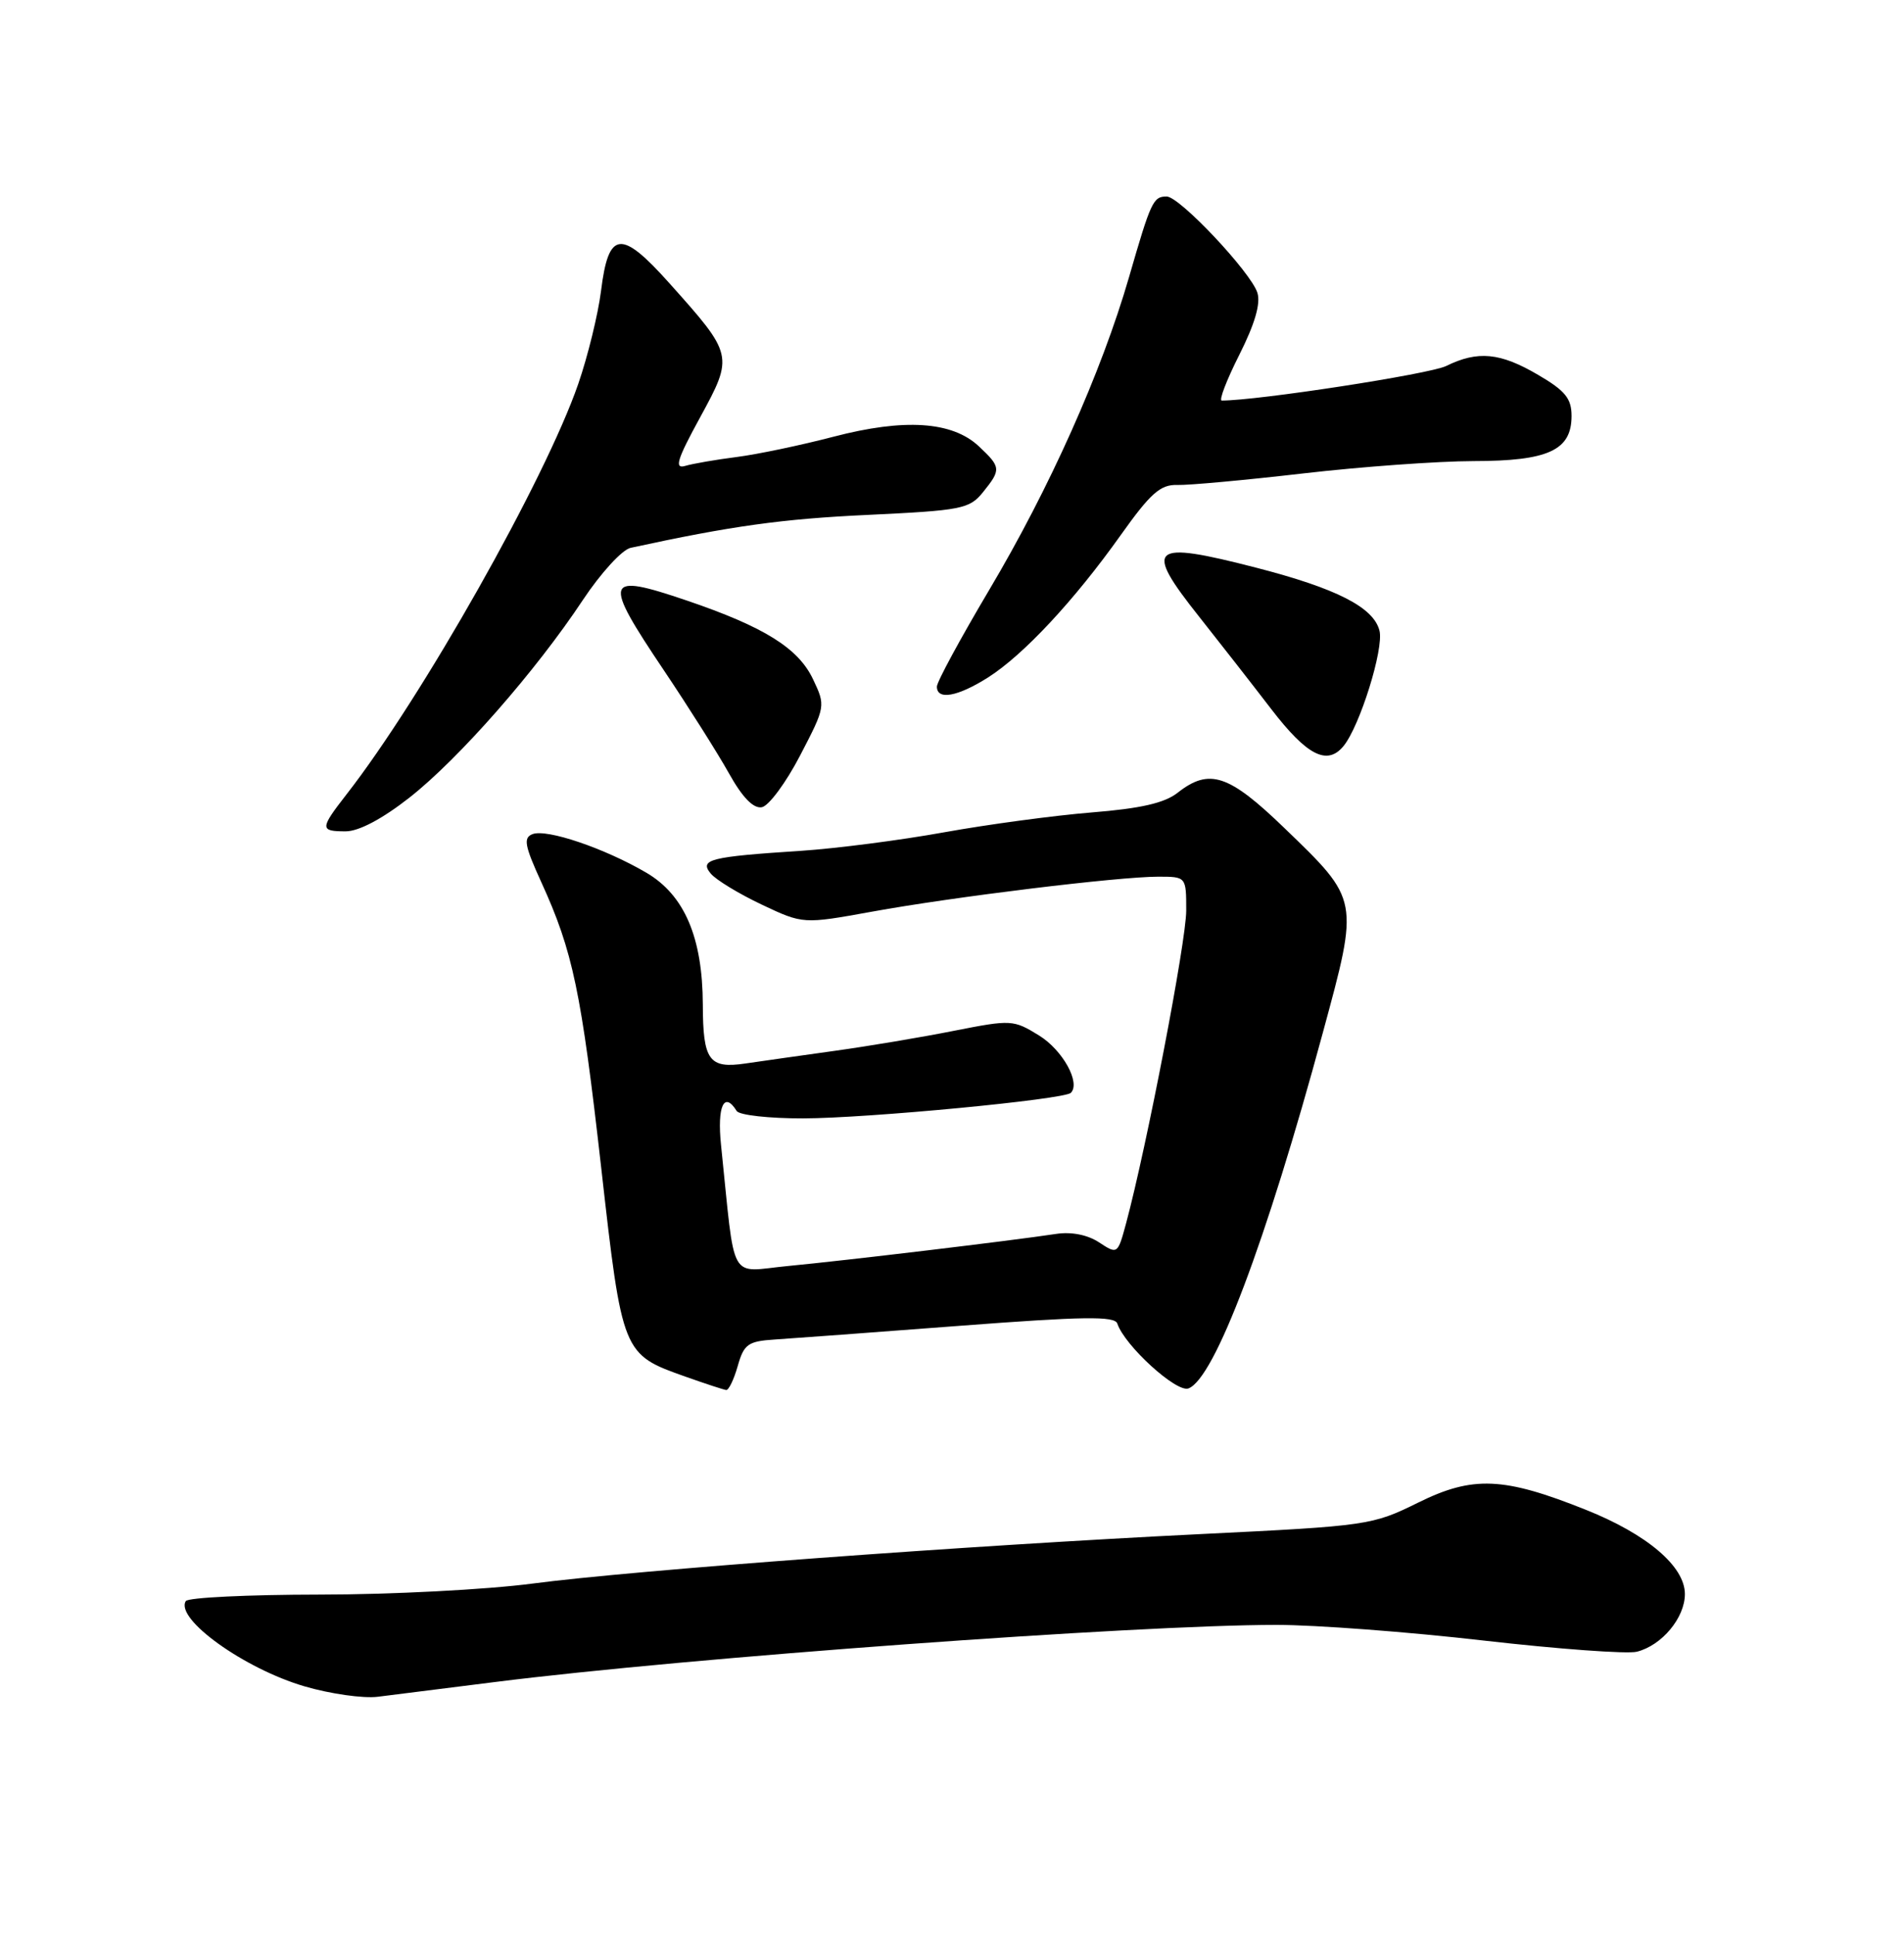 <?xml version="1.0" encoding="UTF-8" standalone="no"?>
<!DOCTYPE svg PUBLIC "-//W3C//DTD SVG 1.1//EN" "http://www.w3.org/Graphics/SVG/1.1/DTD/svg11.dtd" >
<svg xmlns="http://www.w3.org/2000/svg" xmlns:xlink="http://www.w3.org/1999/xlink" version="1.1" viewBox="0 0 252 256">
 <g >
 <path fill="currentColor"
d=" M 65.50 222.56 C 91.08 219.33 150.36 215.00 168.95 215.00 C 174.13 215.00 186.46 215.93 196.35 217.07 C 206.24 218.20 215.37 218.87 216.64 218.55 C 219.95 217.72 223.00 214.06 223.00 210.92 C 223.00 207.26 218.02 203.02 209.89 199.77 C 199.02 195.42 194.93 195.24 187.70 198.82 C 181.62 201.82 181.06 201.90 159.00 202.98 C 128.16 204.49 83.79 207.78 70.50 209.53 C 64.45 210.33 51.76 210.99 42.31 210.99 C 32.85 211.00 24.88 211.38 24.59 211.85 C 23.14 214.20 32.31 220.79 40.30 223.13 C 43.71 224.13 48.08 224.75 50.00 224.51 C 51.92 224.27 58.90 223.39 65.50 222.56 Z  M 97.64 180.75 C 98.46 177.85 99.00 177.47 102.53 177.24 C 104.71 177.10 115.72 176.29 126.98 175.43 C 143.39 174.18 147.54 174.12 147.88 175.13 C 148.85 178.05 155.73 184.32 157.30 183.71 C 160.76 182.39 167.57 164.36 175.09 136.61 C 179.89 118.92 179.94 119.16 170.01 109.58 C 162.63 102.45 160.05 101.60 155.87 104.89 C 154.13 106.26 150.96 106.98 144.48 107.50 C 139.54 107.90 130.78 109.08 125.00 110.12 C 119.22 111.17 110.67 112.27 106.00 112.58 C 93.97 113.36 92.52 113.72 94.07 115.59 C 94.76 116.42 97.79 118.26 100.81 119.69 C 106.29 122.28 106.29 122.28 115.40 120.63 C 126.15 118.67 148.03 116.00 153.29 116.00 C 157.00 116.00 157.00 116.00 157.00 120.49 C 157.00 124.55 151.78 151.68 149.04 161.87 C 147.93 165.97 147.91 165.99 145.47 164.39 C 143.93 163.38 141.80 162.96 139.76 163.27 C 133.99 164.15 111.72 166.81 104.33 167.51 C 96.32 168.27 97.37 170.14 95.43 151.50 C 94.90 146.37 95.84 144.32 97.50 147.00 C 97.84 147.55 101.80 147.99 106.31 147.98 C 114.87 147.96 140.85 145.48 141.73 144.60 C 143.05 143.28 140.65 138.94 137.52 137.01 C 134.13 134.92 133.84 134.90 126.27 136.39 C 122.00 137.24 114.90 138.43 110.50 139.04 C 106.10 139.65 100.77 140.41 98.65 140.72 C 93.84 141.43 93.04 140.32 93.02 132.93 C 92.99 124.04 90.59 118.43 85.54 115.47 C 80.02 112.24 72.37 109.64 70.48 110.37 C 69.24 110.85 69.43 111.88 71.64 116.72 C 75.83 125.90 76.92 131.11 79.57 154.50 C 82.36 179.19 82.37 179.20 90.77 182.17 C 93.37 183.09 95.77 183.88 96.11 183.92 C 96.44 183.97 97.13 182.54 97.64 180.75 Z  M 54.20 105.53 C 60.73 100.40 70.92 88.79 77.15 79.38 C 79.51 75.83 82.34 72.73 83.46 72.49 C 96.87 69.58 103.52 68.66 114.84 68.13 C 127.27 67.54 128.31 67.34 130.09 65.14 C 132.52 62.13 132.50 61.82 129.56 59.06 C 126.04 55.75 119.71 55.33 110.30 57.79 C 106.01 58.91 100.25 60.12 97.50 60.47 C 94.75 60.82 91.68 61.35 90.68 61.65 C 89.22 62.07 89.60 60.82 92.67 55.21 C 97.11 47.07 97.08 46.95 88.61 37.49 C 82.19 30.31 80.54 30.49 79.55 38.48 C 79.16 41.58 77.80 47.13 76.53 50.81 C 72.15 63.46 55.88 92.27 45.84 105.14 C 42.33 109.65 42.32 110.00 45.75 110.00 C 47.49 110.00 50.59 108.36 54.20 105.53 Z  M 105.90 99.96 C 109.27 93.48 109.28 93.40 107.61 89.88 C 105.66 85.76 101.16 82.95 90.90 79.46 C 79.97 75.75 79.71 76.56 87.89 88.73 C 91.13 93.56 94.99 99.66 96.47 102.31 C 98.26 105.52 99.71 107.01 100.83 106.81 C 101.75 106.64 104.03 103.56 105.90 99.96 Z  M 177.80 98.74 C 179.96 96.14 183.18 85.84 182.58 83.45 C 181.80 80.36 176.90 77.86 166.28 75.12 C 152.19 71.49 151.29 72.26 158.75 81.65 C 161.36 84.94 165.64 90.42 168.25 93.82 C 172.97 99.96 175.64 101.34 177.80 98.74 Z  M 130.77 89.64 C 135.46 86.66 142.18 79.46 148.34 70.79 C 152.27 65.27 153.58 64.10 155.81 64.17 C 157.29 64.22 164.80 63.53 172.50 62.64 C 180.20 61.75 190.34 61.02 195.03 61.01 C 204.93 61.00 208.00 59.58 208.00 55.04 C 208.00 52.73 207.17 51.70 203.57 49.60 C 198.55 46.65 195.59 46.37 191.40 48.43 C 189.21 49.50 166.50 53.00 161.70 53.00 C 161.30 53.00 162.35 50.27 164.03 46.94 C 166.08 42.87 166.87 40.17 166.42 38.74 C 165.55 36.01 156.12 26.00 154.41 26.00 C 152.63 26.00 152.33 26.63 149.43 36.67 C 145.79 49.24 138.89 64.66 130.90 78.10 C 127.11 84.49 124.00 90.22 124.00 90.85 C 124.00 92.68 126.74 92.19 130.77 89.64 Z "/>
</g>
</svg>